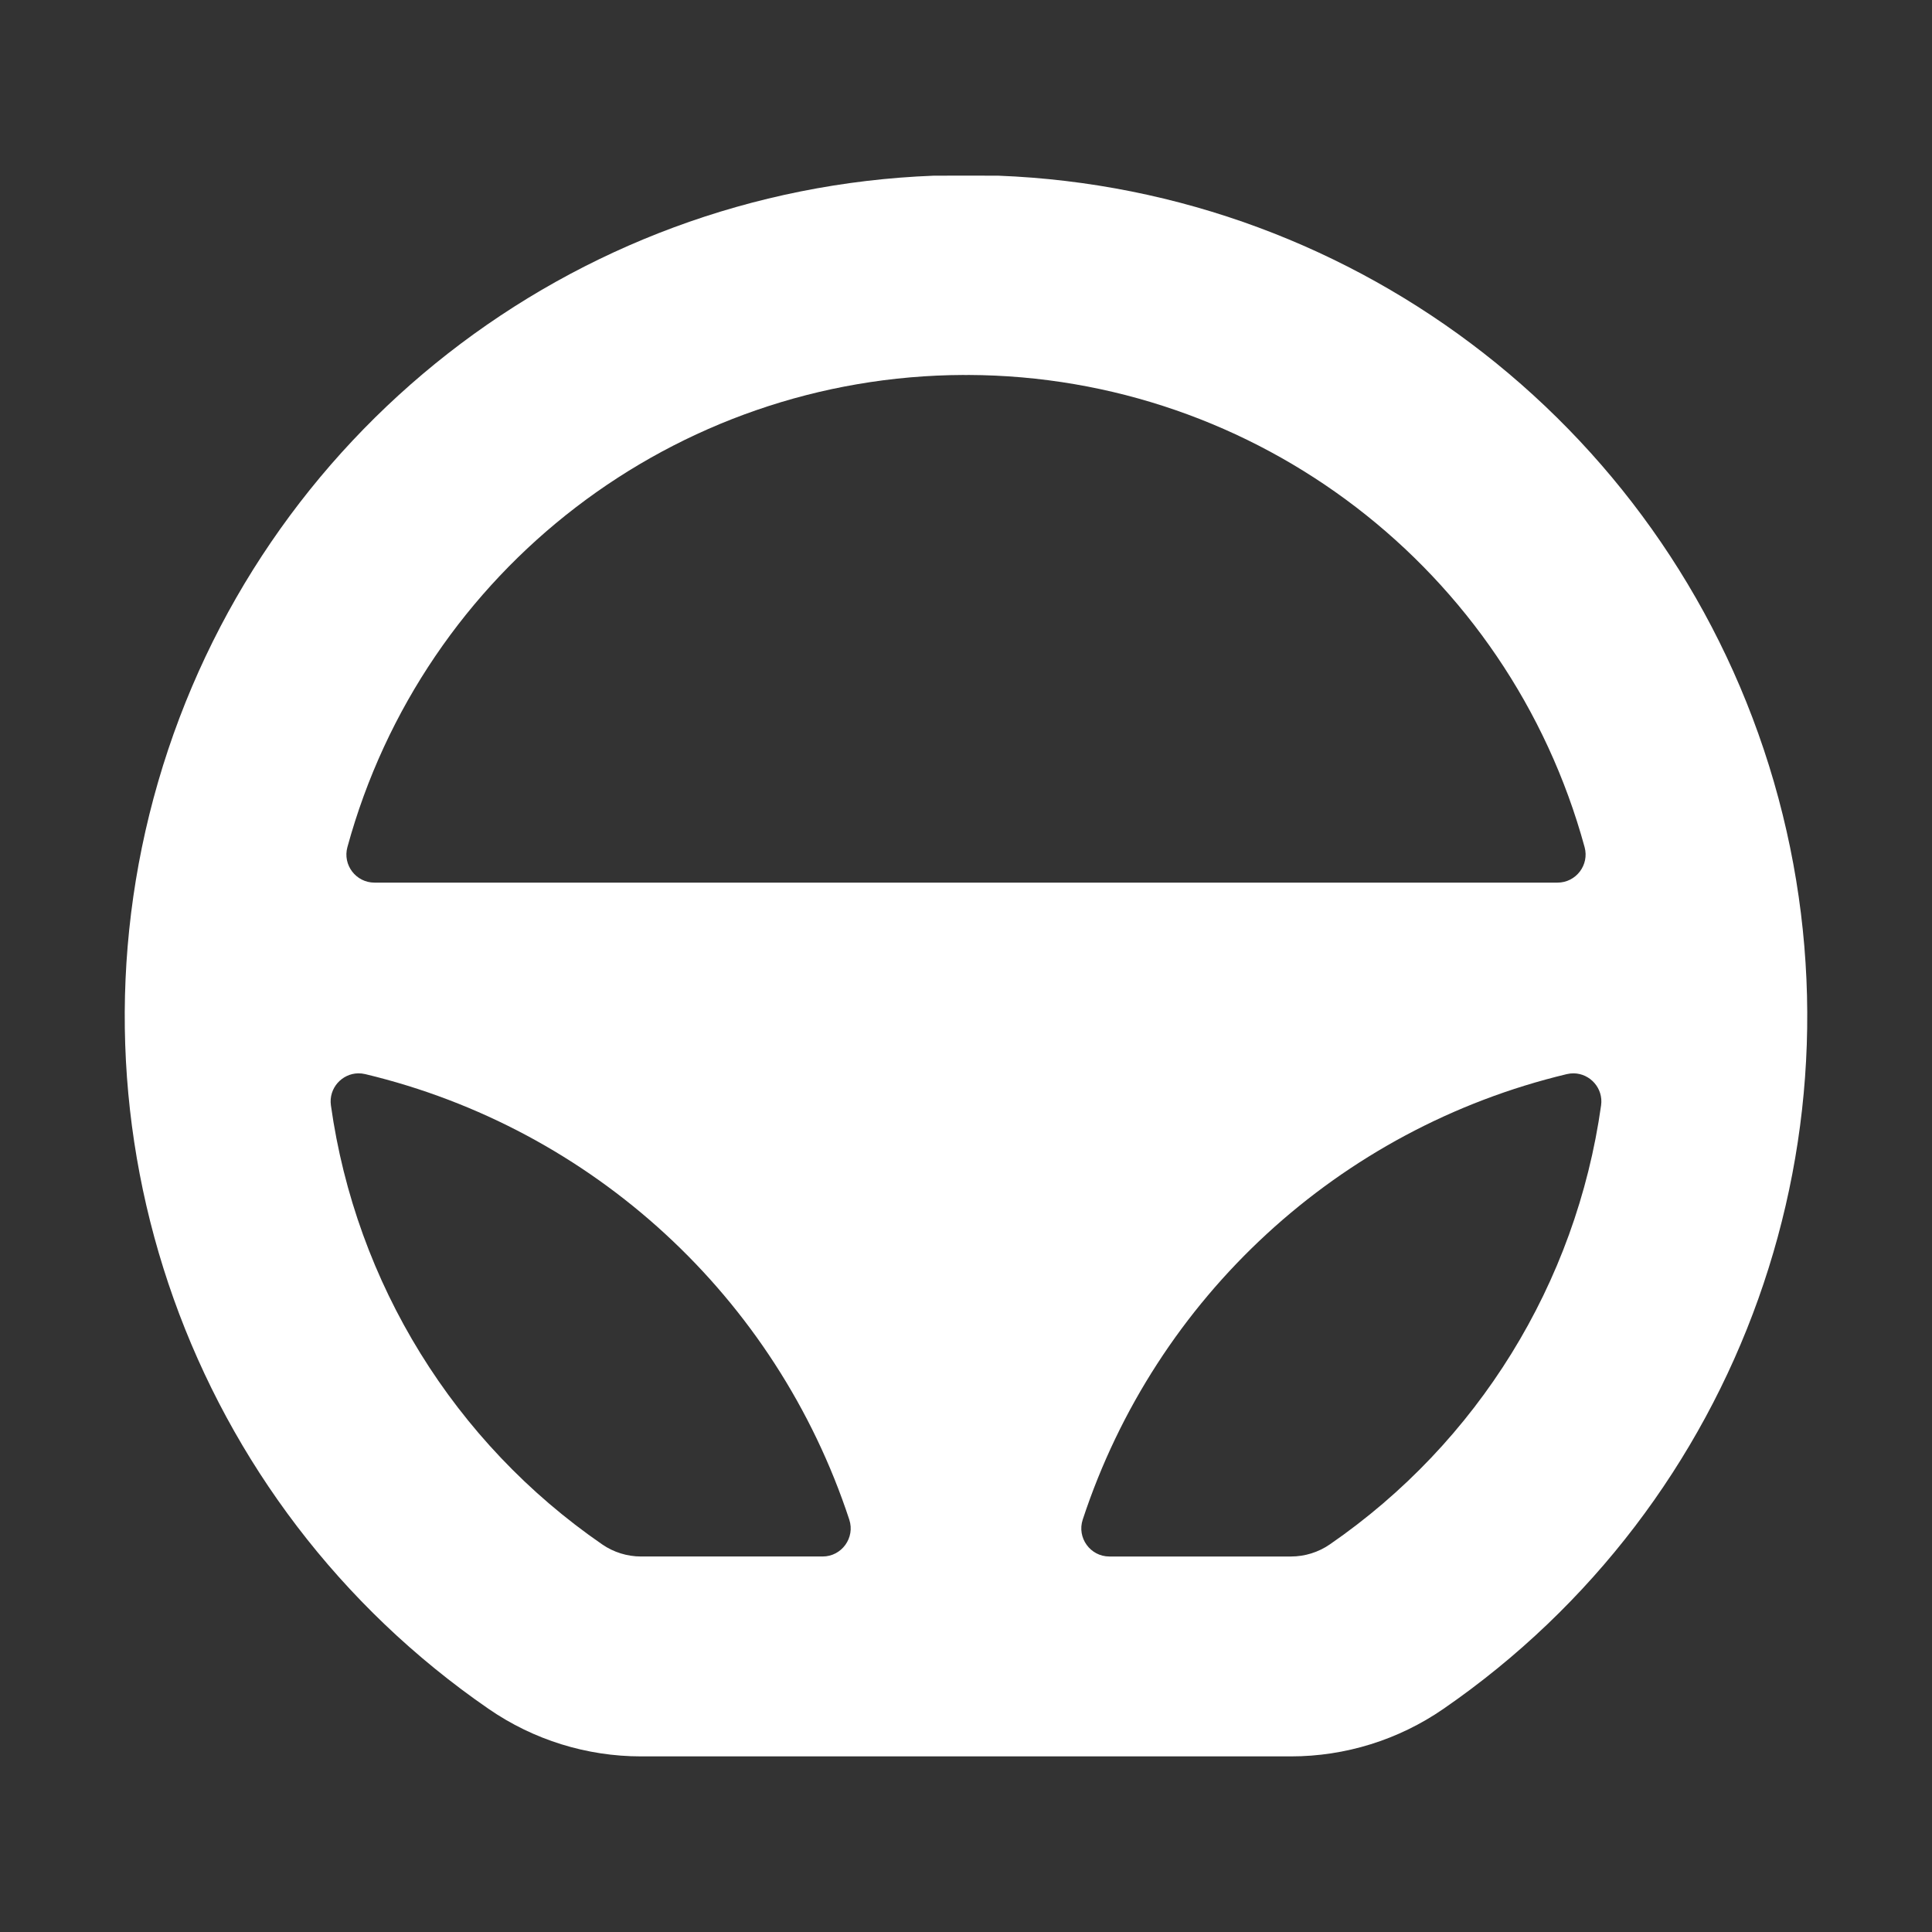 <?xml version="1.0"?><!-- Uploaded to: SVG Repo, www.svgrepo.com, Generator: SVG Repo Mixer Tools -->
<svg width="800px" height="800px" viewBox="0 0 512 512" id="svg2" version="1.1"
    xmlns="http://www.w3.org/2000/svg" xmlns:cc="http://creativecommons.org/ns#"
    xmlns:dc="http://purl.org/dc/elements/1.1/"
    xmlns:inkscape="http://www.inkscape.org/namespaces/inkscape"
    xmlns:rdf="http://www.w3.org/1999/02/22-rdf-syntax-ns#"
    xmlns:sodipodi="http://sodipodi.sourceforge.net/DTD/sodipodi-0.dtd"
    xmlns:svg="http://www.w3.org/2000/svg">
    <rect x="0" y="0" width="512" height="512" fill="#333333" stroke="none"/>
    <defs id="defs6">
        <marker id="DistanceX" orient="auto" refX="0.0" refY="0.0" style="overflow:visible">
            <path d="M 3,-3 L -3,3 M 0,-5 L  0,5" id="path4246"
                style="stroke:#FFFFFF; stroke-width:0.5" />
        </marker>
        <pattern height="8" id="Hatch" patternUnits="userSpaceOnUse" width="8" x="0" y="0">
            <path d="M8 4 l-4,4" id="path4249" linecap="square" stroke="#FFFFFF" stroke-width="0.25" />
            <path d="M6 2 l-4,4" id="path4251" linecap="square" stroke="#FFFFFF" stroke-width="0.25" />
            <path d="M4 0 l-4,4" id="path4253" linecap="square" stroke="#FFFFFF" stroke-width="0.25" />
        </pattern>
        <symbol id="*Model_Space" />
        <symbol id="*Paper_Space" />
        <symbol id="*Paper_Space0" />
        <symbol id="BT_steering">
            <path
                d="M 802.127,-62.119 C 593.861,-62.119 424.127,107.614 424.127,315.881"
                id="path4259" style="stroke:#FFFFFF;fill:none" />
            <path
                d="M 424.127,315.881 C 424.127,315.884 424.127,315.887 424.127,315.891"
                id="path4261" style="stroke:#FFFFFF;fill:none" />
            <path
                d="M 424.127,315.891 C 424.165,453.369 498.985,580.152 619.316,646.641"
                id="path4263" style="stroke:#FFFFFF;fill:none" />
            <path
                d="M 619.316,646.641 C 625.534,650.077 632.522,651.88 639.627,651.881"
                id="path4265" style="stroke:#FFFFFF;fill:none" />
            <path
                d="M 639.627,651.881 C 639.627,651.881 964.031,651.881 964.031,651.881"
                id="path4267" style="stroke:#FFFFFF;fill:none" />
            <path
                d="M 964.031,651.881 C 971.107,651.881 978.069,650.093 984.269,646.683"
                id="path4269" style="stroke:#FFFFFF;fill:none" />
            <path
                d="M 984.269,646.683 C 1104.859,580.37 1179.955,453.553 1180.127,315.933"
                id="path4271" style="stroke:#FFFFFF;fill:none" />
            <path
                d="M 1180.127,315.933 C 1180.127,315.916 1180.127,315.898 1180.127,315.881"
                id="path4273" style="stroke:#FFFFFF;fill:none" />
            <path
                d="M 1180.127,315.881 C 1180.127,107.614 1010.393,-62.119 802.127,-62.119"
                id="path4275" style="stroke:#FFFFFF;fill:none" />
            <path
                d="M 802.127,21.881 C 938.621,21.881 1052.806,113.989 1086.215,239.683"
                id="path4277" style="stroke:#FFFFFF;fill:none" />
            <path d="M 802.127,-62.119 L 802.127,-62.119 L 802.127,-62.119 z"
                id="path4279" style="stroke:#FFFFFF;fill:none" />
            <path
                d="M 518.04,239.683 C 551.448,113.988 665.633,21.881 802.127,21.881"
                id="path4281" style="stroke:#FFFFFF;fill:none" />
            <path d="M 1086.215,239.683 L 518.04,239.683 L 1086.215,239.683 z"
                id="path4283" style="stroke:#FFFFFF;fill:none" />
            <path
                d="M 508.669,333.248 C 549.215,337.087 621.477,351.693 675.264,405.649"
                id="path4285" style="stroke:#FFFFFF;fill:none" />
            <path
                d="M 675.264,405.649 C 737.705,468.286 749.698,538.343 751.901,567.881"
                id="path4287" style="stroke:#FFFFFF;fill:none" />
            <path d="M 802.127,21.881 L 802.127,21.881 L 802.127,21.881 z"
                id="path4289" style="stroke:#FFFFFF;fill:none" />
            <path
                d="M 651.173,567.881 C 567.66,517.886 514.414,430.088 508.669,333.248"
                id="path4291" style="stroke:#FFFFFF;fill:none" />
            <path d="M 751.901,567.881 L 651.173,567.881 L 751.901,567.881 z"
                id="path4293" style="stroke:#FFFFFF;fill:none" />
            <path
                d="M 1095.563,333.252 C 1089.701,430.191 1036.248,518.012 952.53,567.881"
                id="path4295" style="stroke:#FFFFFF;fill:none" />
            <path d="M 508.669,333.248 L 508.669,333.248 L 508.669,333.248 z"
                id="path4297" style="stroke:#FFFFFF;fill:none" />
            <path
                d="M 852.353,567.881 C 854.557,538.343 866.55,468.286 928.99,405.649"
                id="path4299" style="stroke:#FFFFFF;fill:none" />
            <path
                d="M 928.99,405.649 C 982.767,351.703 1055.013,337.094 1095.563,333.252"
                id="path4301" style="stroke:#FFFFFF;fill:none" />
            <path d="M 952.53,567.881 L 852.353,567.881 L 952.53,567.881 z"
                id="path4303" style="stroke:#FFFFFF;fill:none" />
            <path d="M 1095.563,333.252 L 1095.563,333.252 L 1095.563,333.252 z"
                id="path4305" style="stroke:#FFFFFF;fill:none" />
        </symbol>
        <marker id="DistanceX-9" orient="auto" refX="0.0" refY="0.0" style="overflow:visible">
            <path d="M 3,-3 L -3,3 M 0,-5 L  0,5" id="path4415"
                style="stroke:#FFFFFF; stroke-width:0.5" />
        </marker>
        <pattern height="8" id="Hatch-7" patternUnits="userSpaceOnUse" width="8" x="0" y="0">
            <path d="M8 4 l-4,4" id="path4418" linecap="square" stroke="#FFFFFF" stroke-width="0.25" />
            <path d="M6 2 l-4,4" id="path4420" linecap="square" stroke="#FFFFFF" stroke-width="0.25" />
            <path d="M4 0 l-4,4" id="path4422" linecap="square" stroke="#FFFFFF" stroke-width="0.25" />
        </pattern>
        <symbol id="*Model_Space-8" />
        <symbol id="*Paper_Space-3" />
        <symbol id="*Paper_Space0-3" />
        <symbol id="BT_steering-6">
            <path
                d="M 802.127,-62.119 C 593.861,-62.119 424.127,107.614 424.127,315.881"
                id="path4428" style="stroke:#FFFFFF;fill:none" />
            <path
                d="M 424.127,315.881 C 424.127,315.884 424.127,315.887 424.127,315.891"
                id="path4430" style="stroke:#FFFFFF;fill:none" />
            <path
                d="M 424.127,315.891 C 424.165,453.369 498.985,580.152 619.316,646.641"
                id="path4432" style="stroke:#FFFFFF;fill:none" />
            <path
                d="M 619.316,646.641 C 625.534,650.077 632.522,651.88 639.627,651.881"
                id="path4434" style="stroke:#FFFFFF;fill:none" />
            <path
                d="M 639.627,651.881 C 639.627,651.881 964.031,651.881 964.031,651.881"
                id="path4436" style="stroke:#FFFFFF;fill:none" />
            <path
                d="M 964.031,651.881 C 971.107,651.881 978.069,650.093 984.269,646.683"
                id="path4438" style="stroke:#FFFFFF;fill:none" />
            <path
                d="M 984.269,646.683 C 1104.859,580.37 1179.955,453.553 1180.127,315.933"
                id="path4440" style="stroke:#FFFFFF;fill:none" />
            <path
                d="M 1180.127,315.933 C 1180.127,315.916 1180.127,315.898 1180.127,315.881"
                id="path4442" style="stroke:#FFFFFF;fill:none" />
            <path
                d="M 1180.127,315.881 C 1180.127,107.614 1010.393,-62.119 802.127,-62.119"
                id="path4444" style="stroke:#FFFFFF;fill:none" />
            <path
                d="M 802.127,21.881 C 938.621,21.881 1052.806,113.989 1086.215,239.683"
                id="path4446" style="stroke:#FFFFFF;fill:none" />
            <path d="M 802.127,-62.119 L 802.127,-62.119 L 802.127,-62.119 z"
                id="path4448" style="stroke:#FFFFFF;fill:none" />
            <path
                d="M 518.04,239.683 C 551.448,113.988 665.633,21.881 802.127,21.881"
                id="path4450" style="stroke:#FFFFFF;fill:none" />
            <path d="M 1086.215,239.683 L 518.04,239.683 L 1086.215,239.683 z"
                id="path4452" style="stroke:#FFFFFF;fill:none" />
            <path
                d="M 508.669,333.248 C 549.215,337.087 621.477,351.693 675.264,405.649"
                id="path4454" style="stroke:#FFFFFF;fill:none" />
            <path
                d="M 675.264,405.649 C 737.705,468.286 749.698,538.343 751.901,567.881"
                id="path4456" style="stroke:#FFFFFF;fill:none" />
            <path d="M 802.127,21.881 L 802.127,21.881 L 802.127,21.881 z"
                id="path4458" style="stroke:#FFFFFF;fill:none" />
            <path
                d="M 651.173,567.881 C 567.66,517.886 514.414,430.088 508.669,333.248"
                id="path4460" style="stroke:#FFFFFF;fill:none" />
            <path d="M 751.901,567.881 L 651.173,567.881 L 751.901,567.881 z"
                id="path4462" style="stroke:#FFFFFF;fill:none" />
            <path
                d="M 1095.563,333.252 C 1089.701,430.191 1036.248,518.012 952.53,567.881"
                id="path4464" style="stroke:#FFFFFF;fill:none" />
            <path d="M 508.669,333.248 L 508.669,333.248 L 508.669,333.248 z"
                id="path4466" style="stroke:#FFFFFF;fill:none" />
            <path
                d="M 852.353,567.881 C 854.557,538.343 866.55,468.286 928.99,405.649"
                id="path4468" style="stroke:#FFFFFF;fill:none" />
            <path
                d="M 928.99,405.649 C 982.767,351.703 1055.013,337.094 1095.563,333.252"
                id="path4470" style="stroke:#FFFFFF;fill:none" />
            <path d="M 952.53,567.881 L 852.353,567.881 L 952.53,567.881 z"
                id="path4472" style="stroke:#FFFFFF;fill:none" />
            <path d="M 1095.563,333.252 L 1095.563,333.252 L 1095.563,333.252 z"
                id="path4474" style="stroke:#FFFFFF;fill:none" />
        </symbol>
    </defs>
    <path
        d="M 247.442,46.558 C 151.478,50.245 68.663,114.97 41.902,207.201 c -26.761,92.231 8.549,191.23 87.636,245.708 11.868,8.175 25.941,12.553 40.352,12.553 57.406,0 114.812,0 172.219,0 14.412,0 28.484,-4.378 40.352,-12.553 79.087,-54.478 114.397,-153.478 87.636,-245.708 C 443.337,114.97 360.522,50.245 264.558,46.558 c -6.346,-0.005 -10.914,-0.042 -17.116,0 z m 7.895,52.812 0.007,0 0.007,0 c 0.446,0.038 0.884,0.018 1.298,0 l 0.007,0 0.007,0 c 76.352,0.298 143.136,51.479 163.273,125.128 -0.641,0.176 -0.642,0.177 0,8e-4 1.293,4.729 -2.277,9.405 -7.179,9.405 l -156.757,0 -156.757,0 c -4.902,0 -8.472,-4.677 -7.179,-9.405 0.642,0.175 0.641,0.175 0,-8e-4 C 112.201,150.849 178.985,99.668 255.337,99.37 Z M 94.915,284.446 c 0.616,-0.011 1.247,0.055 1.883,0.207 60.338,14.447 108.881,59.128 128.27,118.064 1.581,4.806 -2.012,9.77 -7.071,9.77 l -48.107,0 c -3.679,0 -7.271,-1.117 -10.301,-3.204 -39.204,-27.005 -65.284,-69.215 -71.896,-116.358 -0.636,-4.537 2.912,-8.401 7.221,-8.48 z m 322.17,0 c 4.309,0.078 7.857,3.942 7.221,8.48 -6.612,47.143 -32.692,89.353 -71.896,116.358 -3.03,2.087 -6.622,3.204 -10.301,3.204 l -48.107,0 c -5.059,0 -8.652,-4.964 -7.071,-9.77 19.389,-58.936 67.932,-103.617 128.27,-118.064 0.637,-0.152 1.268,-0.219 1.883,-0.207 z"
        id="rect4658"
        style="color:#FFFFFF;clip-rule:nonzero;display:inline;overflow:visible;visibility:visible;opacity:1;isolation:auto;mix-blend-mode:normal;color-interpolation:sRGB;color-interpolation-filters:linearRGB;solid-color:#FFFFFF;solid-opacity:1;fill:#FFFFFF;fill-opacity:1;fill-rule:evenodd;stroke:none;stroke-width:20;stroke-linecap:round;stroke-linejoin:round;stroke-miterlimit:4;stroke-dasharray:none;stroke-dashoffset:0;stroke-opacity:1;color-rendering:auto;image-rendering:auto;shape-rendering:auto;text-rendering:auto;enable-background:accumulate" />
</svg>